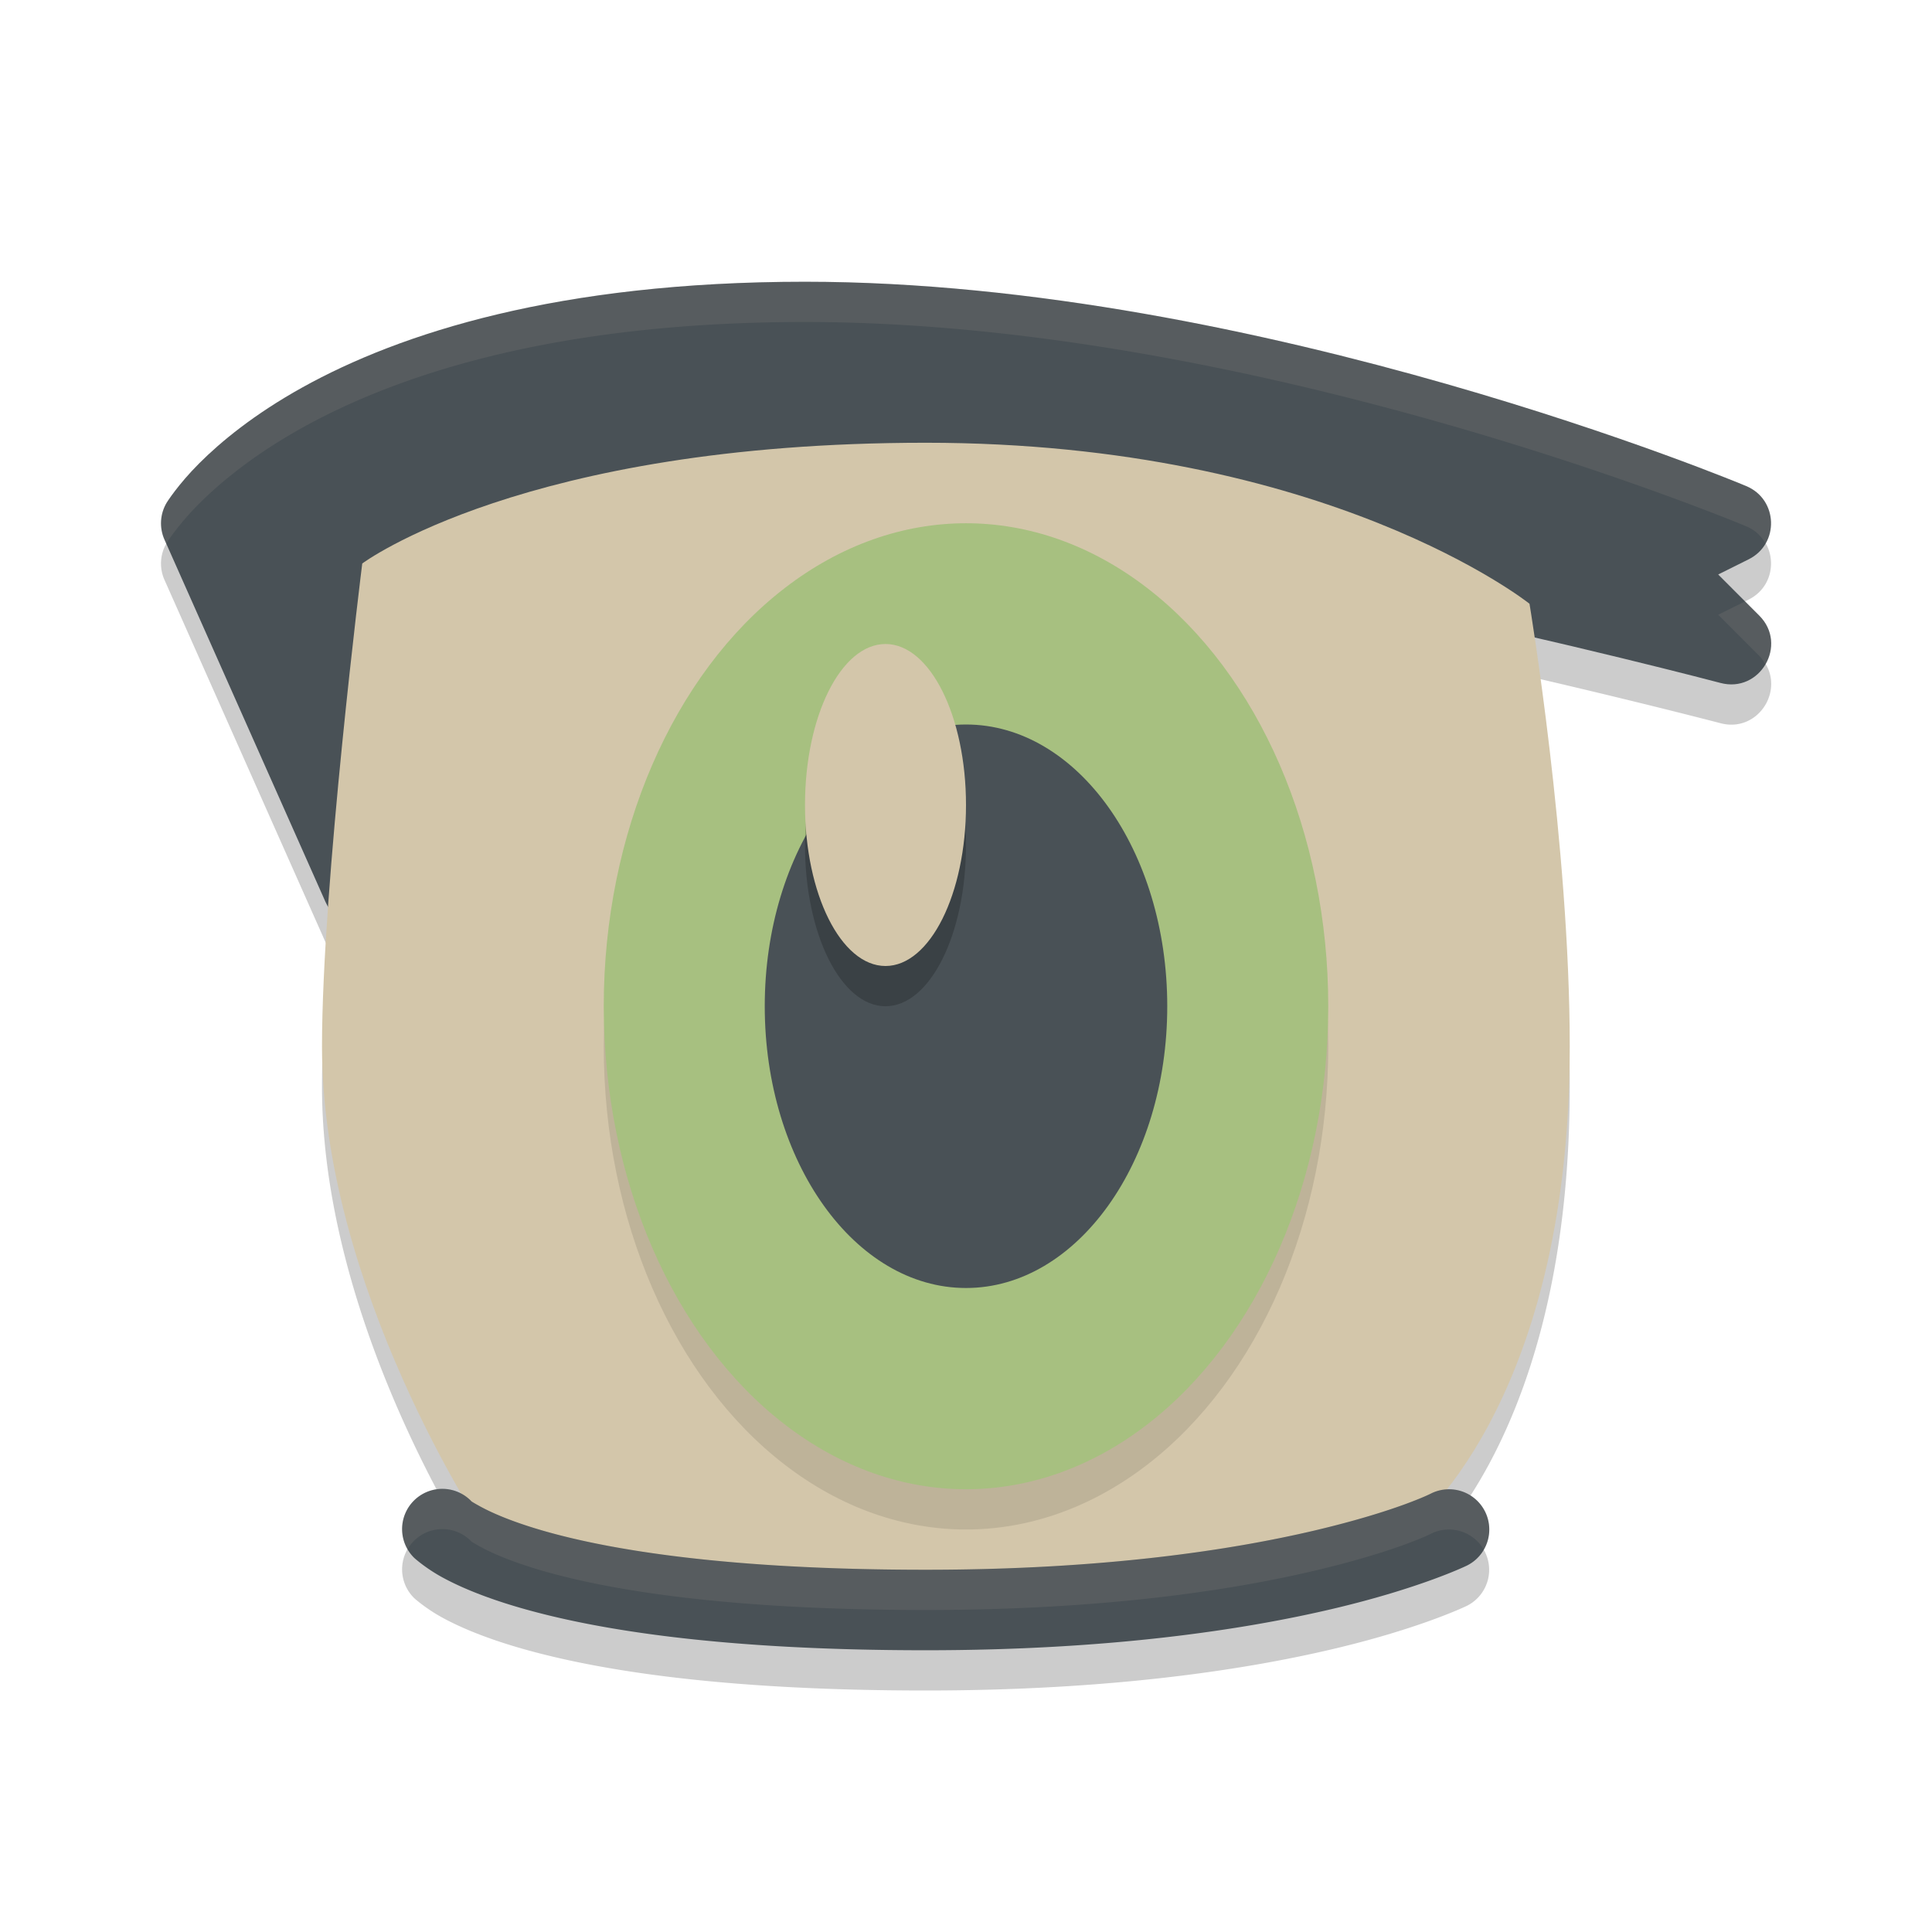 <svg xmlns="http://www.w3.org/2000/svg" width="48" height="48" version="1.1">
 <path style="opacity:0.2" d="M 20 8 C 13.861 8 9.929 9.283 7.514 10.625 C 6.306 11.296 5.481 11.98 4.949 12.512 C 4.418 13.043 4.143 13.486 4.143 13.486 C 3.975 13.765 3.954 14.109 4.086 14.406 L 8.086 23.406 C 8.103 23.445 8.132 23.469 8.152 23.504 C 8.062 24.79 8 26.016 8 27 C 8 31.7 10.395 36.289 11.459 38.105 A 1 1 0 0 0 10.99 37.99 A 1 1 0 0 0 10.293 39.707 C 10.293 39.707 10.572 39.961 10.99 40.189 C 11.409 40.418 12.039 40.694 12.975 40.961 C 14.846 41.495 17.933 42 23 42 C 27.574 42 30.902 41.491 33.104 40.973 C 35.305 40.455 36.447 39.895 36.447 39.895 A 1 1 0 0 0 35.93 38.004 C 37.11 36.524 39 33.215 39 27 C 39 23.034 38.389 18.57 38.129 16.84 C 40.848 17.471 42.742 17.967 42.742 17.967 C 43.731 18.231 44.431 17.016 43.707 16.293 L 42.688 15.273 L 43.447 14.895 C 44.214 14.512 44.176 13.405 43.385 13.076 C 43.385 13.076 31.303 8 20 8 z"/>
 <path style="fill:#495156" d="M 20,7 C 13.861,7 9.929,8.283 7.514,9.625 6.306,10.296 5.481,10.98 4.949,11.512 4.418,12.043 4.143,12.486 4.143,12.486 3.975,12.765 3.954,13.109 4.086,13.406 l 4,9 c 0.463,1.035 2.019,0.622 1.908,-0.506 0,0 -0.207,-2.239 0.9,-4.453 C 12.001,15.233 14.278,13 20,13 c 7.731,0 22.742,3.967 22.742,3.967 0.988,0.264 1.689,-0.951 0.965,-1.674 L 42.688,14.273 43.447,13.895 c 0.767,-0.383 0.729,-1.489 -0.062,-1.818 C 43.385,12.076 31.303,7 20,7 Z"/>
 <path style="fill:#d3c6aa" d="m 9,14 c 0,0 4,-3 14,-3 10,0 15,4 15,4 0,0 1,6 1,11 0,9 -4,12 -4,12 L 24,40 12,38 C 12,38 8,32 8,26 8,21.986 9,14 9,14 Z"/>
 <path style="fill:#495156" d="m 10.99,36.99 a 1,1 0 0 0 -0.697,1.717 c 0,0 0.279,0.254 0.697,0.482 0.418,0.228 1.049,0.504 1.984,0.771 C 14.846,40.495 17.933,41 23,41 c 4.574,0 7.902,-0.509 10.104,-1.027 2.202,-0.518 3.344,-1.078 3.344,-1.078 a 1,1 0 1 0 -0.895,-1.789 c 0,0 -0.858,0.44 -2.906,0.922 C 30.598,38.509 27.426,39 23,39 18.067,39 15.154,38.505 13.525,38.039 12.711,37.806 12.216,37.582 11.947,37.436 11.678,37.289 11.707,37.293 11.707,37.293 a 1,1 0 0 0 -0.717,-0.303 z"/>
 <ellipse style="opacity:0.1" cx="24" cy="26" rx="9" ry="12"/>
 <ellipse style="fill:#a7c080" cx="24" cy="25" rx="9" ry="12"/>
 <ellipse style="fill:#495156" cx="24" cy="25" rx="5" ry="7"/>
 <ellipse style="opacity:0.2" cx="22" cy="21" rx="2" ry="4"/>
 <ellipse style="fill:#d3c6aa" cx="22" cy="20" rx="2" ry="4"/>
 <path style="opacity:0.1;fill:#d3c6aa" d="M 20 7 C 13.861 7 9.929 8.283 7.514 9.625 C 6.306 10.296 5.481 10.98 4.949 11.512 C 4.418 12.043 4.143 12.486 4.143 12.486 C 3.975 12.765 3.954 13.109 4.086 13.406 L 4.133 13.51 C 4.137 13.502 4.138 13.494 4.143 13.486 C 4.143 13.486 4.418 13.043 4.949 12.512 C 5.481 11.98 6.306 11.296 7.514 10.625 C 9.929 9.283 13.861 8 20 8 C 31.303 8 43.385 13.076 43.385 13.076 C 43.607 13.168 43.763 13.324 43.865 13.506 C 44.15 13.017 43.983 12.325 43.385 12.076 C 43.385 12.076 31.303 7 20 7 z M 43.355 14.941 L 42.688 15.273 L 43.707 16.293 C 43.774 16.36 43.818 16.434 43.861 16.508 C 44.074 16.146 44.072 15.657 43.707 15.293 L 43.355 14.941 z M 10.99 36.99 A 1 1 0 0 0 10.125 38.492 A 1 1 0 0 1 10.99 37.99 A 1 1 0 0 1 11.707 38.293 C 11.707 38.293 11.678 38.289 11.947 38.436 C 12.216 38.582 12.711 38.806 13.525 39.039 C 15.154 39.505 18.067 40 23 40 C 27.426 40 30.598 39.509 32.646 39.027 C 34.695 38.545 35.553 38.105 35.553 38.105 A 1 1 0 0 1 36.865 38.502 A 1 1 0 0 0 35.553 37.105 C 35.553 37.105 34.695 37.545 32.646 38.027 C 30.598 38.509 27.426 39 23 39 C 18.067 39 15.154 38.505 13.525 38.039 C 12.711 37.806 12.216 37.582 11.947 37.436 C 11.678 37.289 11.707 37.293 11.707 37.293 A 1 1 0 0 0 10.99 36.99 z"/>
</svg>
